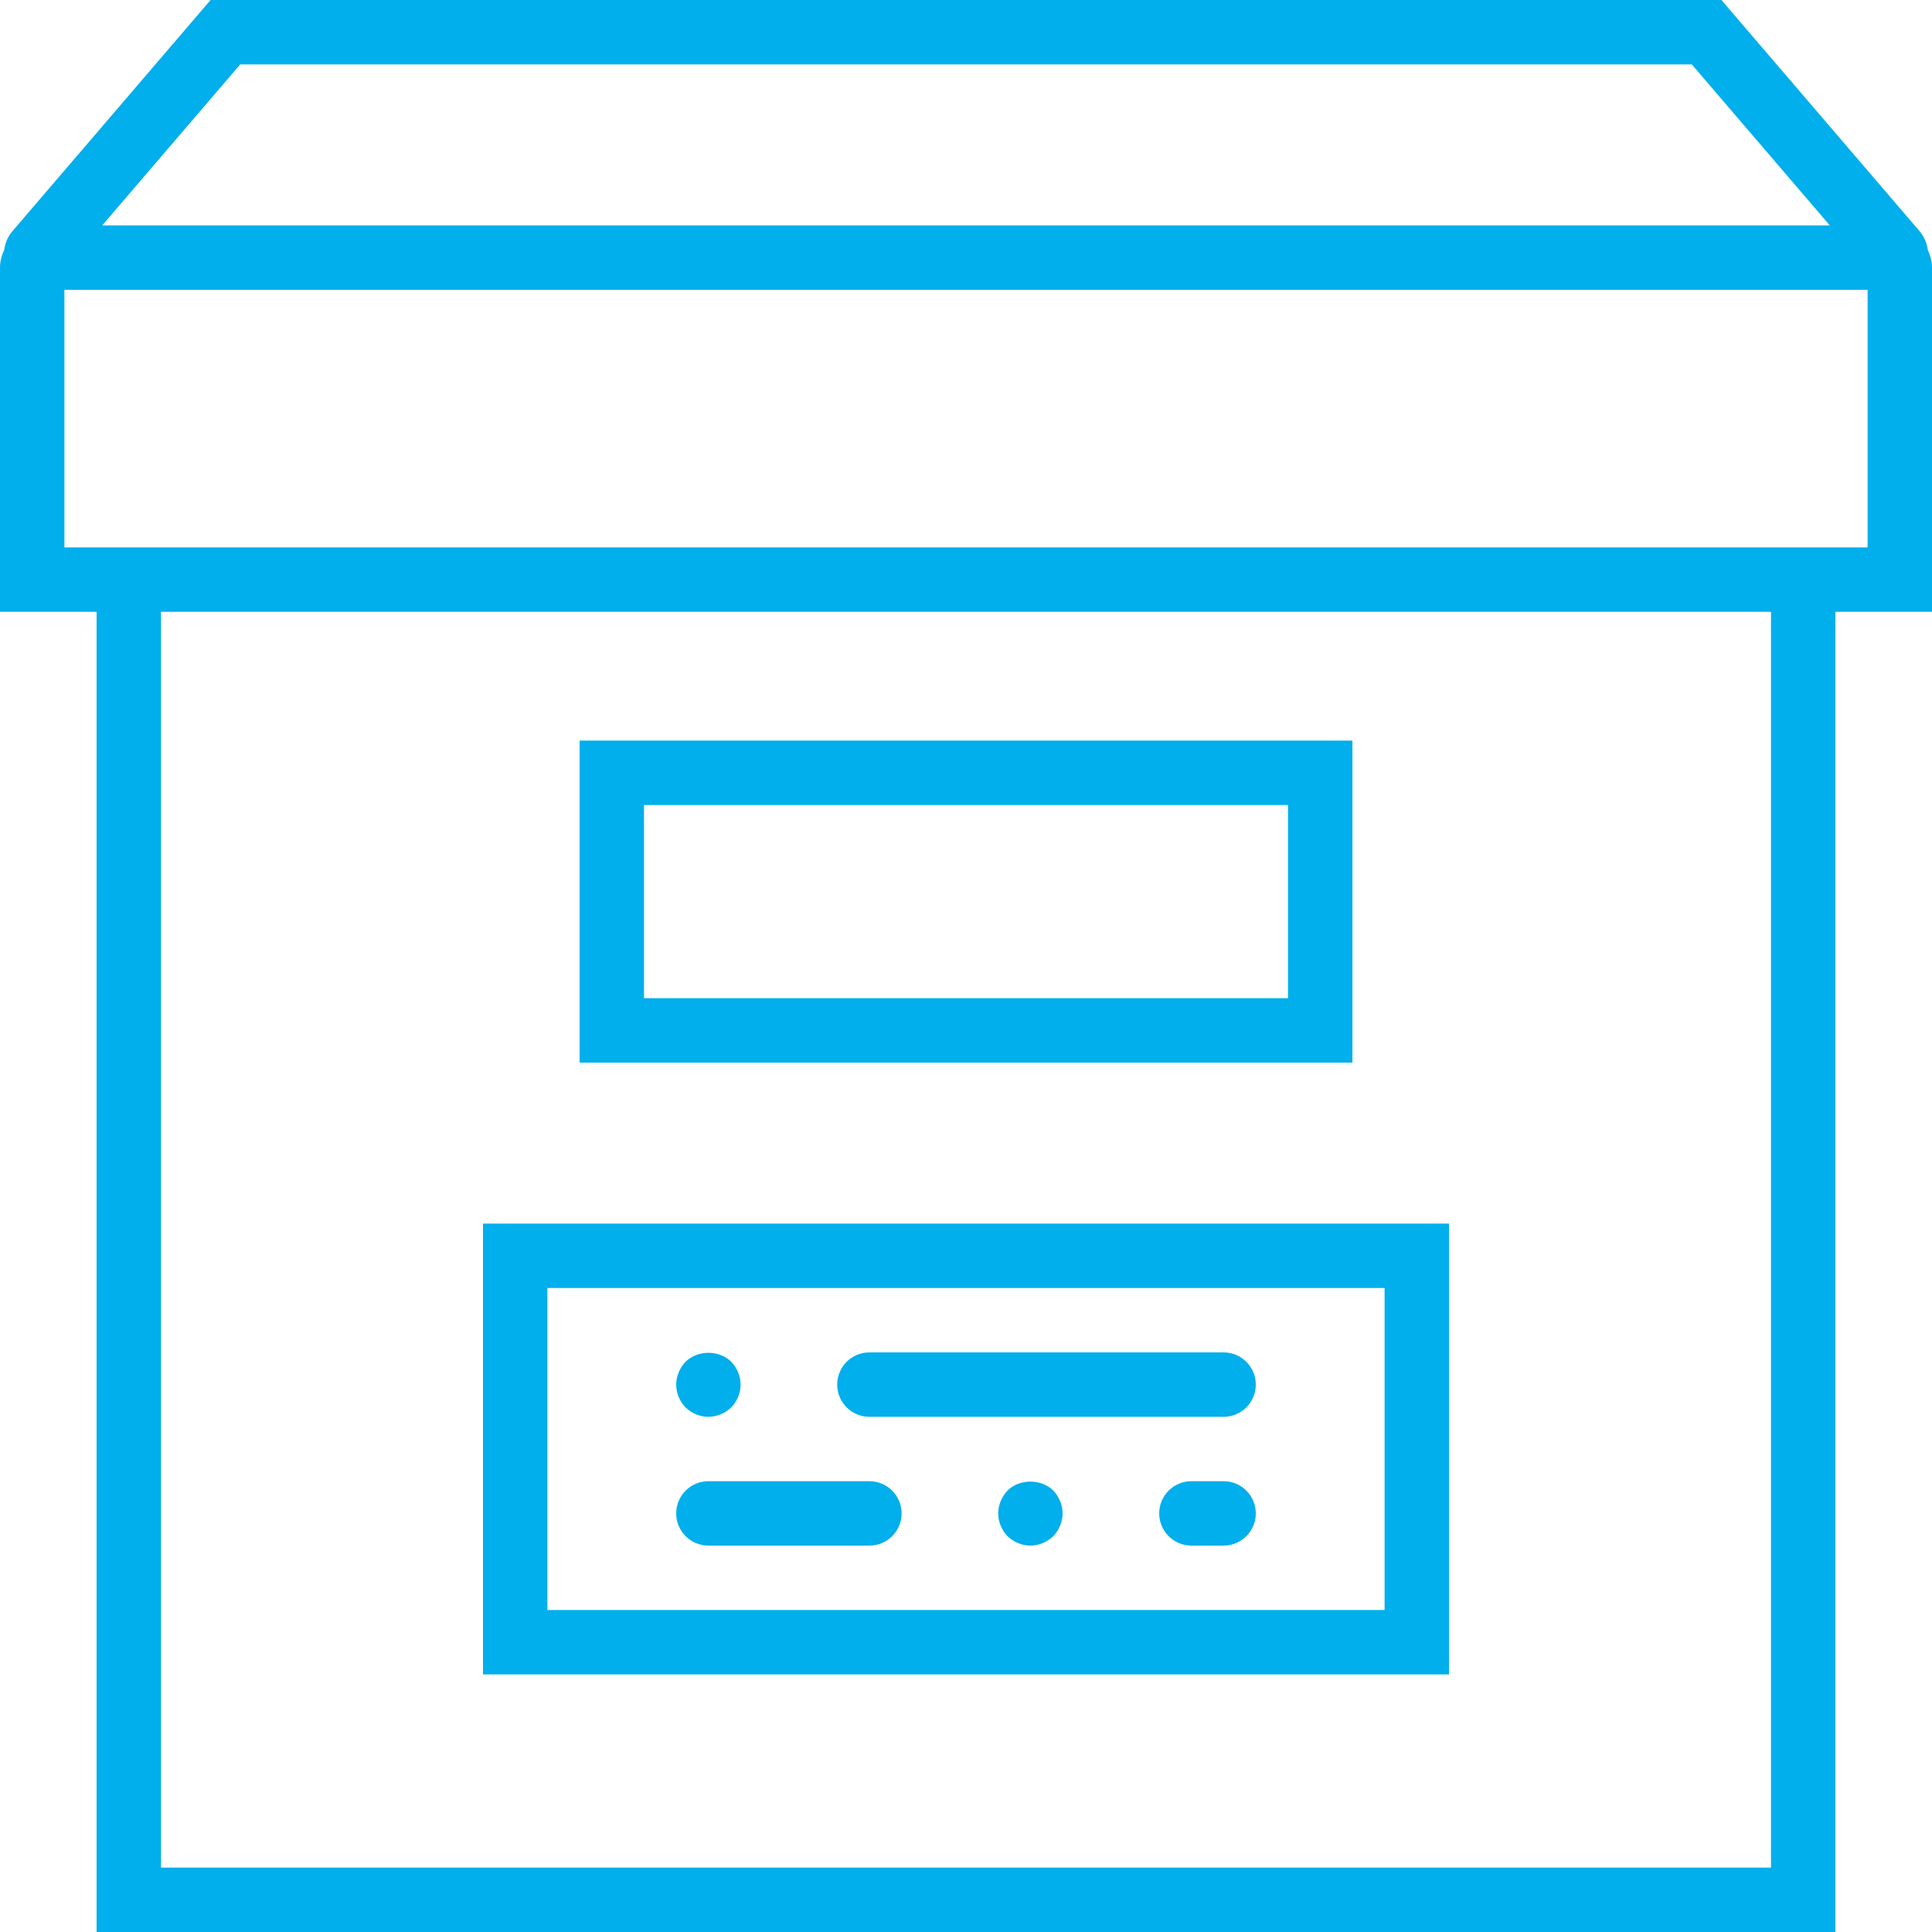 <?xml version="1.0" encoding="utf-8"?>
<!-- Generator: Adobe Illustrator 15.1.0, SVG Export Plug-In  -->
<!DOCTYPE svg PUBLIC "-//W3C//DTD SVG 1.1//EN" "http://www.w3.org/Graphics/SVG/1.1/DTD/svg11.dtd">
<svg version="1.1"
	 xmlns="http://www.w3.org/2000/svg" xmlns:xlink="http://www.w3.org/1999/xlink" xmlns:a="http://ns.adobe.com/AdobeSVGViewerExtensions/3.0/"
	 x="0px" y="0px" width="512px" height="512px" viewBox="0 0 512 512" enable-background="new 0 0 512 512" xml:space="preserve">
<defs>
</defs>
<path fill="#00AFEB" d="M512,70.92c0-1.698-0.443-3.26-1.118-4.702c-0.23-1.784-0.955-3.516-2.167-4.941L456.192,0H55.808
	L3.277,61.287c-1.212,1.417-1.937,3.14-2.159,4.932C0.444,67.661,0,69.223,0,70.92v91.213h25.6V512h460.8V162.133H512V70.92z
	 M63.659,17.067h384.683l36.573,42.667H27.085L63.659,17.067z M469.333,494.934H42.667v-332.8h426.667V494.934z M494.934,145.067
	H486.4H25.6h-8.533V76.8h477.867V145.067z"/>
<path fill="#00AFEB" d="M358.4,196.267H153.6V281.6h204.8V196.267z M341.334,264.533H170.667v-51.2h170.667V264.533z"/>
<path fill="#00AFEB" d="M384,324.267H128v119.467h256V324.267z M366.934,426.667H145.067v-85.334h221.867V426.667z"/>
<path fill="#00AFEB" d="M187.733,409.6H230.4c4.71,0,8.534-3.814,8.534-8.533s-3.823-8.533-8.534-8.533h-42.667
	c-4.71,0-8.533,3.814-8.533,8.533S183.023,409.6,187.733,409.6z"/>
<path fill="#00AFEB" d="M230.4,375.467h93.867c4.71,0,8.533-3.814,8.533-8.533s-3.823-8.533-8.533-8.533H230.4
	c-4.71,0-8.533,3.814-8.533,8.533S225.689,375.467,230.4,375.467z"/>
<path fill="#00AFEB" d="M187.733,375.467c2.219,0,4.438-0.938,6.059-2.475c1.536-1.621,2.475-3.84,2.475-6.059
	c0-2.228-0.938-4.446-2.475-6.059c-3.243-3.157-8.875-3.157-12.117,0c-1.536,1.612-2.475,3.831-2.475,6.059
	c0,2.304,0.938,4.438,2.475,6.059C183.296,374.528,185.429,375.467,187.733,375.467z"/>
<path fill="#00AFEB" d="M267.008,395.008c-1.535,1.613-2.475,3.832-2.475,6.059c0,2.219,0.939,4.438,2.475,6.059
	c1.621,1.536,3.84,2.475,6.059,2.475s4.438-0.938,6.059-2.475c1.536-1.621,2.475-3.84,2.475-6.059c0-2.227-0.938-4.445-2.475-6.059
	C275.968,391.851,270.166,391.851,267.008,395.008z"/>
<path fill="#00AFEB" d="M324.267,392.533h-8.533c-4.71,0-8.533,3.814-8.533,8.533s3.823,8.533,8.533,8.533h8.533
	c4.71,0,8.533-3.814,8.533-8.533S328.977,392.533,324.267,392.533z"/>
</svg>
